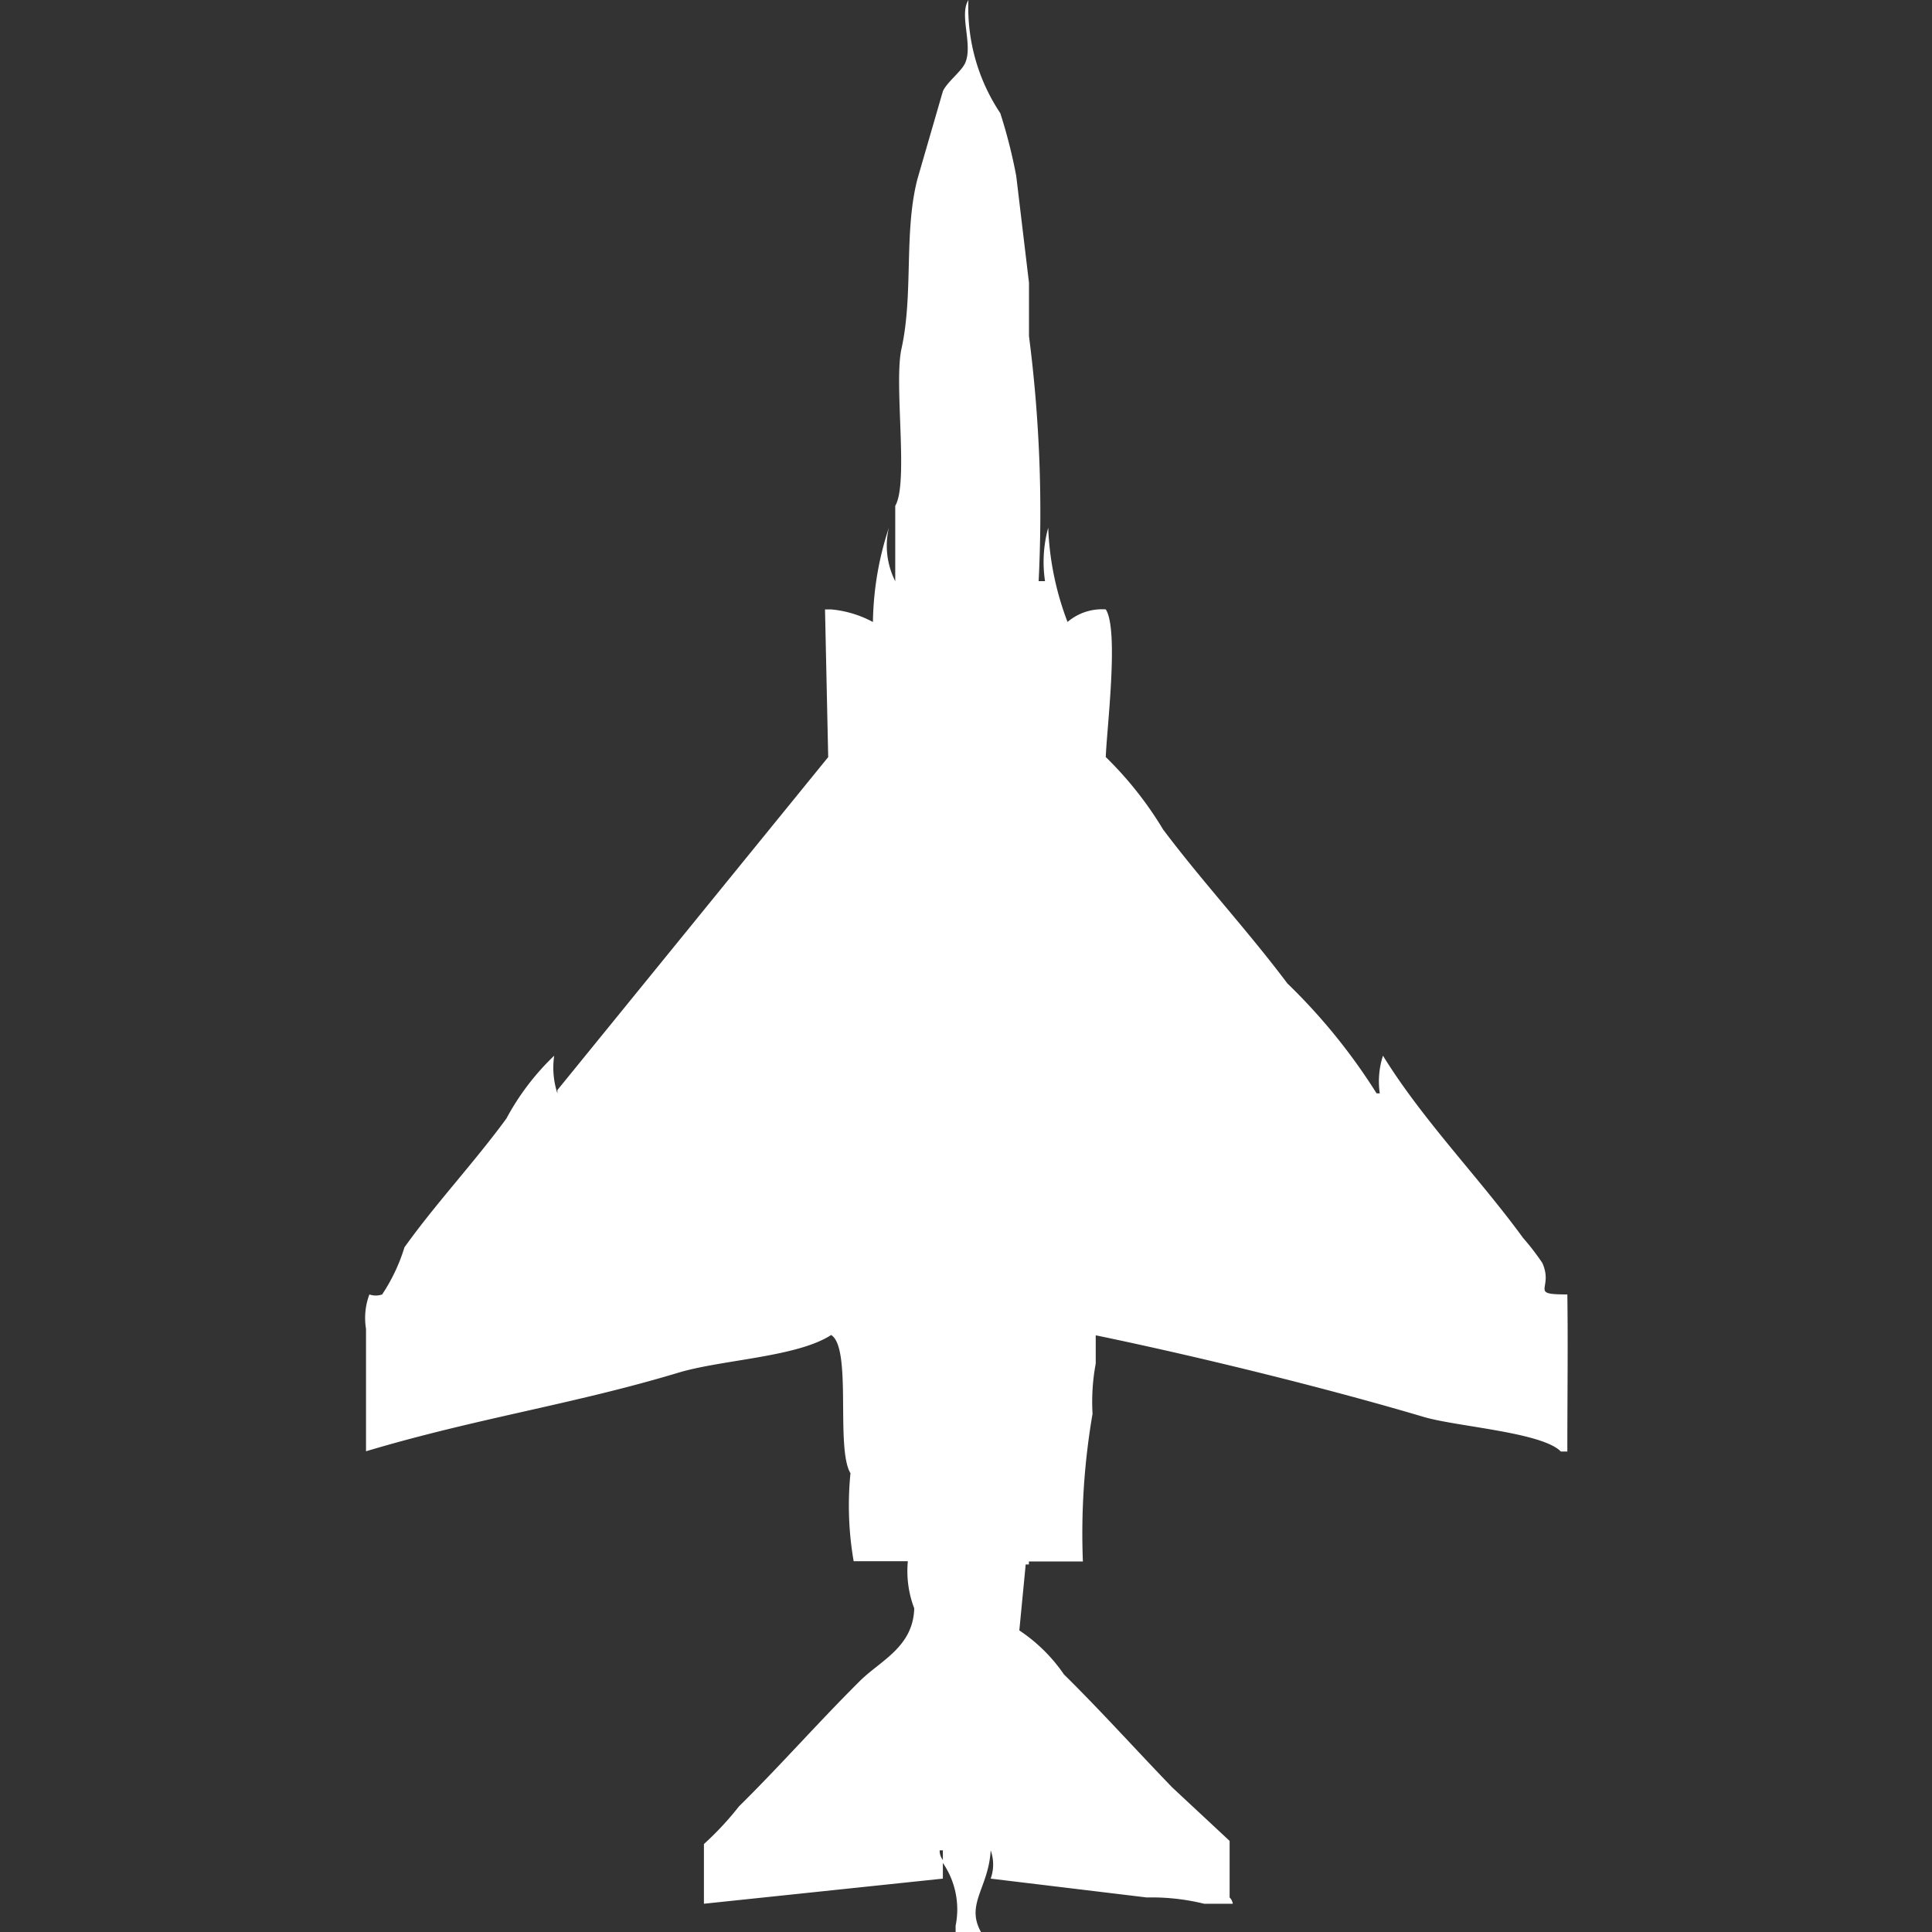 <svg xmlns="http://www.w3.org/2000/svg" width="40" height="40" viewBox="0 0 40 40">
  <rect x="0" y="0" width="40" height="40" fill="#333333" stroke="none"/>
  <defs>
    <style>
      .cls-1 {
        fill: #fff;
        fill-rule: evenodd;
      }
    </style>
  </defs>
  <path id="Color_Fill_1" data-name="Color Fill 1" class="cls-1" d="M31.934,26.8c0.015,0.989,0,2.105,0,3.252H31.8c-0.391-.4-2.157-0.514-2.836-0.715-1.907-.566-4.516-1.219-6.794-1.691v0.585a4.317,4.317,0,0,0-.066,1.041,14.642,14.642,0,0,0-.2,3.057H20.786V32.39H20.72l-0.132,1.366a3.4,3.4,0,0,1,.924.911c0.772,0.761,1.489,1.56,2.243,2.341l1.187,1.106v1.171a0.233,0.233,0,0,1,.066.13H24.414a4.558,4.558,0,0,0-1.187-.13l-3.232-.39a0.866,0.866,0,0,0,0-.585c-0.043.776-.526,1.112-0.2,1.691H19.269V39.87a1.7,1.7,0,0,0-.264-1.3v0.325l-4.947.52V38.179a6.334,6.334,0,0,0,.726-0.78c0.858-.846,1.652-1.752,2.507-2.6,0.42-.417,1.1-0.7,1.121-1.5a2.167,2.167,0,0,1-.132-0.976H17.158a6.77,6.77,0,0,1-.066-1.821c-0.313-.521.038-2.593-0.4-2.862-0.712.461-2.262,0.508-3.166,0.781-2.185.658-4.166,0.939-6.464,1.626V27.512A1.387,1.387,0,0,1,7.132,26.8a0.393,0.393,0,0,0,.264,0,3.711,3.711,0,0,0,.462-0.976c0.647-.906,1.453-1.766,2.111-2.667a5.19,5.19,0,0,1,.989-1.3,1.723,1.723,0,0,0,.066.78V22.569l5.607-6.894-0.066-3.057H16.7a2.25,2.25,0,0,1,.857.26,6.5,6.5,0,0,1,.33-1.951,1.629,1.629,0,0,0,.132,1.106V10.472C18.3,10,17.987,7.946,18.148,7.22c0.251-1.133.046-2.413,0.33-3.512l0.528-1.821c0.089-.192.386-0.41,0.462-0.585,0.164-.378-0.131-0.993.066-1.3a3.933,3.933,0,0,0,.66,2.341,10.752,10.752,0,0,1,.33,1.3l0.264,2.211V6.959a28.53,28.53,0,0,1,.2,5.073h0.132a2.687,2.687,0,0,1,.066-1.106,6.106,6.106,0,0,0,.4,1.951,1.1,1.1,0,0,1,.792-0.26c0.277,0.429.017,2.5,0,3.057a7.5,7.5,0,0,1,1.187,1.5c0.812,1.081,1.749,2.089,2.573,3.187a12.2,12.2,0,0,1,1.847,2.276h0.066a1.721,1.721,0,0,1,.066-0.78c0.825,1.337,1.982,2.513,2.9,3.772a5.171,5.171,0,0,1,.4.52C31.658,26.693,31.124,26.8,31.934,26.8ZM18.939,38.309a0.312,0.312,0,0,0,.066.2v-0.2H18.939Z" transform="translate(0.516)"/>
</svg>
